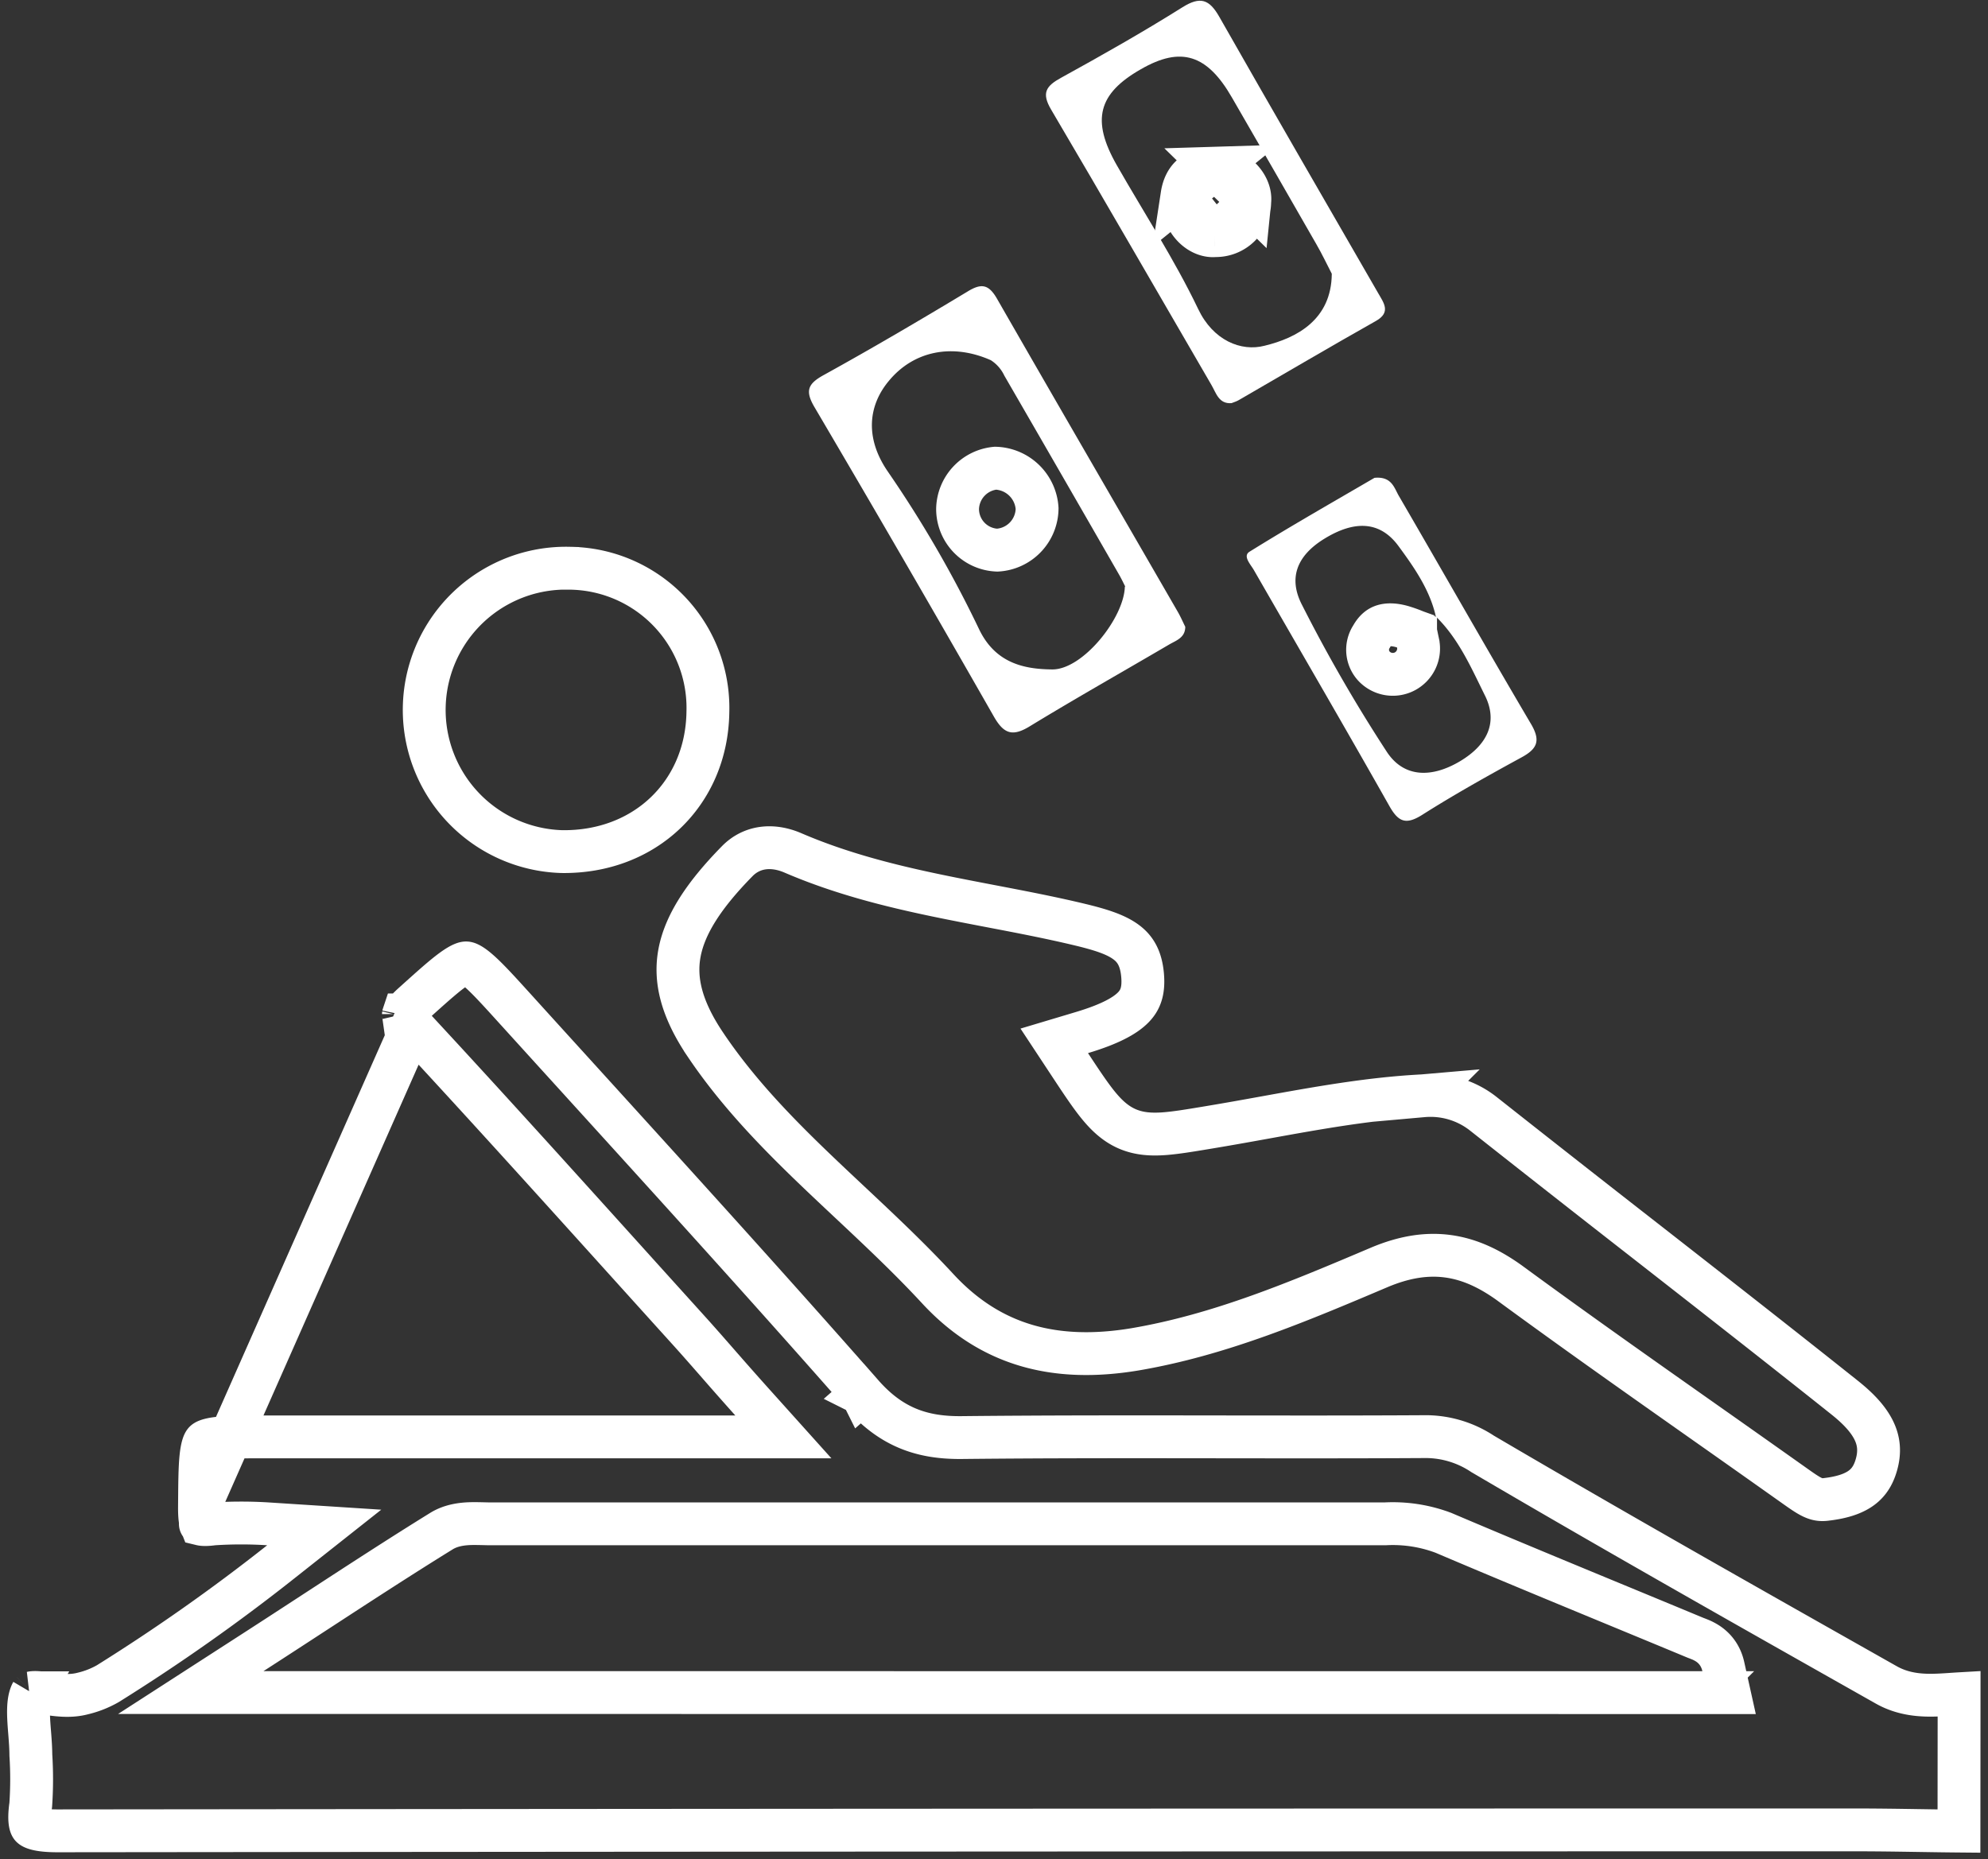 <svg preserveAspectRatio="xMidYMid meet" data-bbox="3.326 0.085 225.301 213.623" xmlns="http://www.w3.org/2000/svg" viewBox="0 0 232 217" height="217" width="232" data-type="ugc" role="presentation" aria-hidden="true" aria-labelledby="svgcid-72kxmrabt2yg"><rect x="0" y="0" width="232" height="217" fill="#333333" stroke="none"/><title id="svgcid-72kxmrabt2yg"></title>
    <g>
        <path stroke-width="5" stroke="#ffffff" d="M23.28 175.906c-.005.772.037 1.308.112 1.678.03.152.061.251.084.31.157.038.537.081 1.315-.022l.084-.011.084-.006a49.595 49.595 0 0 1 6.381 0l6.496.419-5.106 4.037a222.184 222.184 0 0 1-20.095 14.159l-.047.029-.047.027c-.906.512-1.88.893-2.893 1.13-1.074.284-2.13.236-2.93.158-.39-.038-.777-.09-1.112-.135l-.074-.01c-.37-.05-.675-.09-.96-.114-.522-.045-.765-.015-.861.008a.879.879 0 0 0-.04.075c-.282.606-.387 1.481-.33 2.831.022.542.065 1.089.113 1.689l.032.409c.055.71.11 1.489.114 2.269.122 1.904.12 3.815-.006 5.719l-.006.09-.012.09c-.137.984-.127 1.617-.059 2.013.06.344.146.427.158.438l.001.001c.107.107.693.493 3.011.493 70.001-.073 140.002-.11 210.003-.11 2.424 0 4.842.038 7.238.075h.011c1.565.025 3.121.049 4.673.063l.015-16.026c-.246.014-.502.032-.772.05-.483.034-1.012.07-1.609.096-1.777.077-4.004.022-6.139-1.193l-.005-.003-.807-.456c-15.473-8.743-30.909-17.466-46.221-26.46l-.055-.032-.053-.035a12.042 12.042 0 0 0-6.463-1.979c-8.02.049-15.995.039-23.961.029-10.076-.013-20.137-.025-30.254.081-2.278.027-4.386-.249-6.378-1.084-2.005-.84-3.722-2.173-5.329-4.007M23.28 175.906l24.823-56.136c-.521-.563-.797-.948-.935-1.204a1.345 1.345 0 0 1-.075-.161M23.28 175.906v-.001l.002-.298c.019-2.574.032-4.331.173-5.626.15-1.37.399-1.656.442-1.7.03-.031.278-.28 1.6-.43 1.306-.147 3.118-.151 5.833-.151h60.086l-3.746-4.17a440.919 440.919 0 0 1-3.9-4.415c-1.246-1.423-2.405-2.748-3.518-3.974-2.34-2.587-4.677-5.177-7.016-7.769-8.33-9.231-16.674-18.478-25.132-27.601L23.28 175.906Zm77.301-13.217-.002-.001 1.881-1.648-1.878 1.651-.001-.002Zm0 0c-10.776-12.26-21.739-24.328-32.727-36.426-2.618-2.882-5.238-5.765-7.856-8.654l-.002-.001c-1.855-2.049-3.107-3.416-4.118-4.299-1.022-.893-1.401-.924-1.473-.926-.09-.003-.49.017-1.615.836-1.077.785-2.414 1.988-4.374 3.752l-.164.147-.006.005c-.572.512-.888.871-1.055 1.118-.051.075-.08.129-.098.164m0 0a.364.364 0 0 1-.014-.045m.014.045a.36.36 0 0 0-.019.044m.005-.089a.033.033 0 0 0-.002-.008l.002.008Zm0 0c0 .009.002.025 0 .046a.274.274 0 0 1-.005.043m0 0a.04.04 0 0 0-.002.007l.002-.007ZM3.734 197.53l-.002.002.002-.002Zm19.647-19.671c.001-.001.014.004.034.017-.025-.009-.035-.016-.034-.017ZM198.67 197.55h3.116l-.676-3.042c-.279-1.258-.972-2.13-1.826-2.69a5.491 5.491 0 0 0-.974-.498c-.217-.088-.284-.112-.334-.13-.044-.016-.075-.027-.183-.073l-.007-.003-.007-.002c-2.94-1.222-5.878-2.437-8.814-3.65-6.841-2.828-13.667-5.649-20.466-8.542l-.053-.023-.054-.02a16.763 16.763 0 0 0-6.764-1.027H57.2c-.142 0-.358-.005-.613-.012-.545-.013-1.264-.031-1.797-.01-.883.037-2.131.174-3.253.858l-.012.008c-4.825 2.982-9.602 6.096-14.695 9.415-2.396 1.562-4.862 3.17-7.436 4.83l-7.129 4.601h8.485l167.92.01Z" fill="none"></path>
        <path stroke-width="5" stroke="#ffffff" d="m126.253 120.515-3.222.964 1.852 2.808c1.255 1.901 2.288 3.466 3.236 4.638.966 1.194 2.019 2.21 3.413 2.819 1.399.61 2.846.682 4.34.572 1.351-.099 2.987-.372 4.923-.694l.455-.076c2.189-.363 4.342-.752 6.473-1.138 6.154-1.112 12.125-2.192 18.247-2.512l.046-.002.046-.004a9.942 9.942 0 0 1 7.02 2.083 3839.309 3839.309 0 0 0 18.966 14.882c7.753 6.057 15.503 12.112 23.234 18.27l.001.001c1.545 1.23 2.71 2.461 3.359 3.751.603 1.198.816 2.544.281 4.258l-.002.007c-.417 1.351-1.109 2.155-1.978 2.704-.936.591-2.222.971-3.911 1.159l-.012.002c-1.112.129-1.83-.346-3.633-1.626a3427.214 3427.214 0 0 0-10.205-7.208c-7.697-5.422-15.372-10.829-22.954-16.389l-.007-.005-.006-.005c-2.283-1.651-4.623-2.795-7.216-3.151-2.609-.358-5.226.116-8.006 1.281l-.009.004c-9.473 4.018-18.635 7.893-28.538 9.576-9.204 1.53-16.831-.361-23.056-7.127l-.006-.006c-3.272-3.534-6.808-6.851-10.266-10.095-1.366-1.282-2.72-2.552-4.04-3.82-4.725-4.534-9.15-9.146-12.773-14.54v-.001c-2.856-4.247-3.591-7.636-2.994-10.736.62-3.22 2.762-6.61 6.704-10.629l.006-.006c1.689-1.735 4.085-2.026 6.52-.978 5.54 2.384 11.252 3.822 16.885 4.993 2.134.443 4.225.843 6.293 1.239 3.489.667 6.913 1.322 10.365 2.152 2.374.574 4.091 1.124 5.285 1.989 1.019.738 1.785 1.799 1.97 3.89.158 1.814-.232 2.866-1.04 3.716-.953 1.002-2.751 2.004-6.046 2.99Z" fill="none"></path>
        <path stroke-width="5" stroke="#ffffff" d="M66.519 66.32h.035A16.3 16.3 0 0 1 82.61 83.097v.034c-.148 9.46-7.33 16.392-17.048 16.26a16.546 16.546 0 0 1-16.049-17.005 16.542 16.542 0 0 1 17.005-16.067Z" fill="none"></path>
        <path fill="#ffffff" d="M138.32 73.15c0 1.29-1.07 1.6-1.89 2.08-5.42 3.18-10.9 6.27-16.26 9.54-2.06 1.26-3.06.85-4.22-1.2A3098.397 3098.397 0 0 0 95.04 47.5c-1.12-1.91-.75-2.72 1.11-3.74 5.65-3.12 11.21-6.39 16.74-9.72 1.62-1 2.48-.89 3.47.84 7 12.2 14.06 24.35 21.09 36.53.33.57.59 1.18.87 1.74Zm-7-4.69c-.16-.3-.43-.89-.75-1.44-4.447-7.74-8.903-15.47-13.37-23.19a4.311 4.311 0 0 0-1.57-1.79c-4.51-2-9-1.08-11.88 2.39-2.41 2.86-2.85 6.65-.16 10.58a135.107 135.107 0 0 1 10.67 18.43c1.92 4 5.31 4.66 8.53 4.69 3.56.04 8.39-6 8.48-9.67h.05Z"></path>
        <path fill="#ffffff" d="M143.72 47.05c-1.48.12-1.79-1.17-2.34-2.11-6.24-10.72-12.42-21.48-18.72-32.16-1.14-1.94-.59-2.74 1.18-3.71 4.78-2.63 9.53-5.32 14.15-8.22 2.09-1.31 3.13-.93 4.29 1.09 6.13 10.78 12.35 21.51 18.54 32.25.65 1.14 1.55 2.25-.25 3.27-5.32 3-10.6 6.11-15.89 9.17-.29.18-.57.28-.96.42Zm11.7-15.1c-.59-1.14-1.14-2.31-1.79-3.43-3.27-5.73-6.58-11.44-9.87-17.15-2.88-5-5.93-6-10.62-3.29-5 2.85-5.81 5.94-2.81 11.2 3.19 5.59 6.73 11 9.5 16.79 1.74 3.66 5 5 7.75 4.28 3.76-.91 7.79-3.04 7.84-8.38v-.02Z"></path>
        <path fill="#ffffff" d="M160.4 55.77c2-.2 2.3 1.16 2.83 2.08 5.16 8.87 10.22 17.8 15.43 26.63 1.14 1.93.78 2.89-1.07 3.9-3.92 2.14-7.83 4.32-11.6 6.71-1.91 1.21-2.79.85-3.84-1-5.21-9.22-10.54-18.37-15.82-27.55-.39-.68-1.33-1.64-.51-2.15 4.91-3.05 9.94-5.91 14.58-8.62Zm7 16 .16.17c-.71-3.14-2.57-5.78-4.38-8.24-2.27-3.06-5.33-2.84-8.6-.84-3.27 2-4.25 4.63-2.63 7.75a179.624 179.624 0 0 0 9.92 17.18c2 3 5.23 3 8.49 1.07 3.1-1.84 4.48-4.42 3-7.55-1.67-3.36-3.17-6.9-6-9.55l.04.01Z"></path>
        <path stroke-width="5" stroke="#ffffff" d="M113.108 62.751a4.807 4.807 0 0 1-1.358-3.372 4.886 4.886 0 0 1 4.415-4.737 5.018 5.018 0 0 1 4.865 4.704 4.92 4.92 0 0 1-4.651 4.862 4.81 4.81 0 0 1-3.271-1.457Z" fill="none"></path>
        <path stroke-width="5" stroke="#ffffff" d="m145.842 23.543.009-.09c.17-1.787-1.698-3.894-4.015-3.824l4.006 3.914Zm0 0-.002.09m.002-.09-.002.09m0 0a3.958 3.958 0 0 1-3.953 3.867h-.091m4.044-3.868-4.044 3.868m0 0-.09.007m.09-.007-.09.007m0 0c-1.61.119-3.79-1.517-3.76-4.728m3.76 4.728-3.76-4.728m0 0c.155-1.016.538-1.727 1.041-2.196.512-.476 1.372-.909 2.849-.954l-3.89 3.15Z" fill="none"></path>
        <path stroke-width="5" stroke="#ffffff" d="M165.2 73.692a15.1 15.1 0 0 0-1.505-.54l1.505.54Zm0 0c.095.469.192.938.292 1.407a3.012 3.012 0 0 1-1.571 3.27 3.01 3.01 0 0 1-3.577-.618 2.835 2.835 0 0 1-.734-1.66 2.837 2.837 0 0 1 .43-1.77l.03-.048.028-.048c.433-.754.9-1.058 1.342-1.195.5-.155 1.235-.174 2.254.121l1.506.541Z" fill="none"></path>
    </g>
</svg>